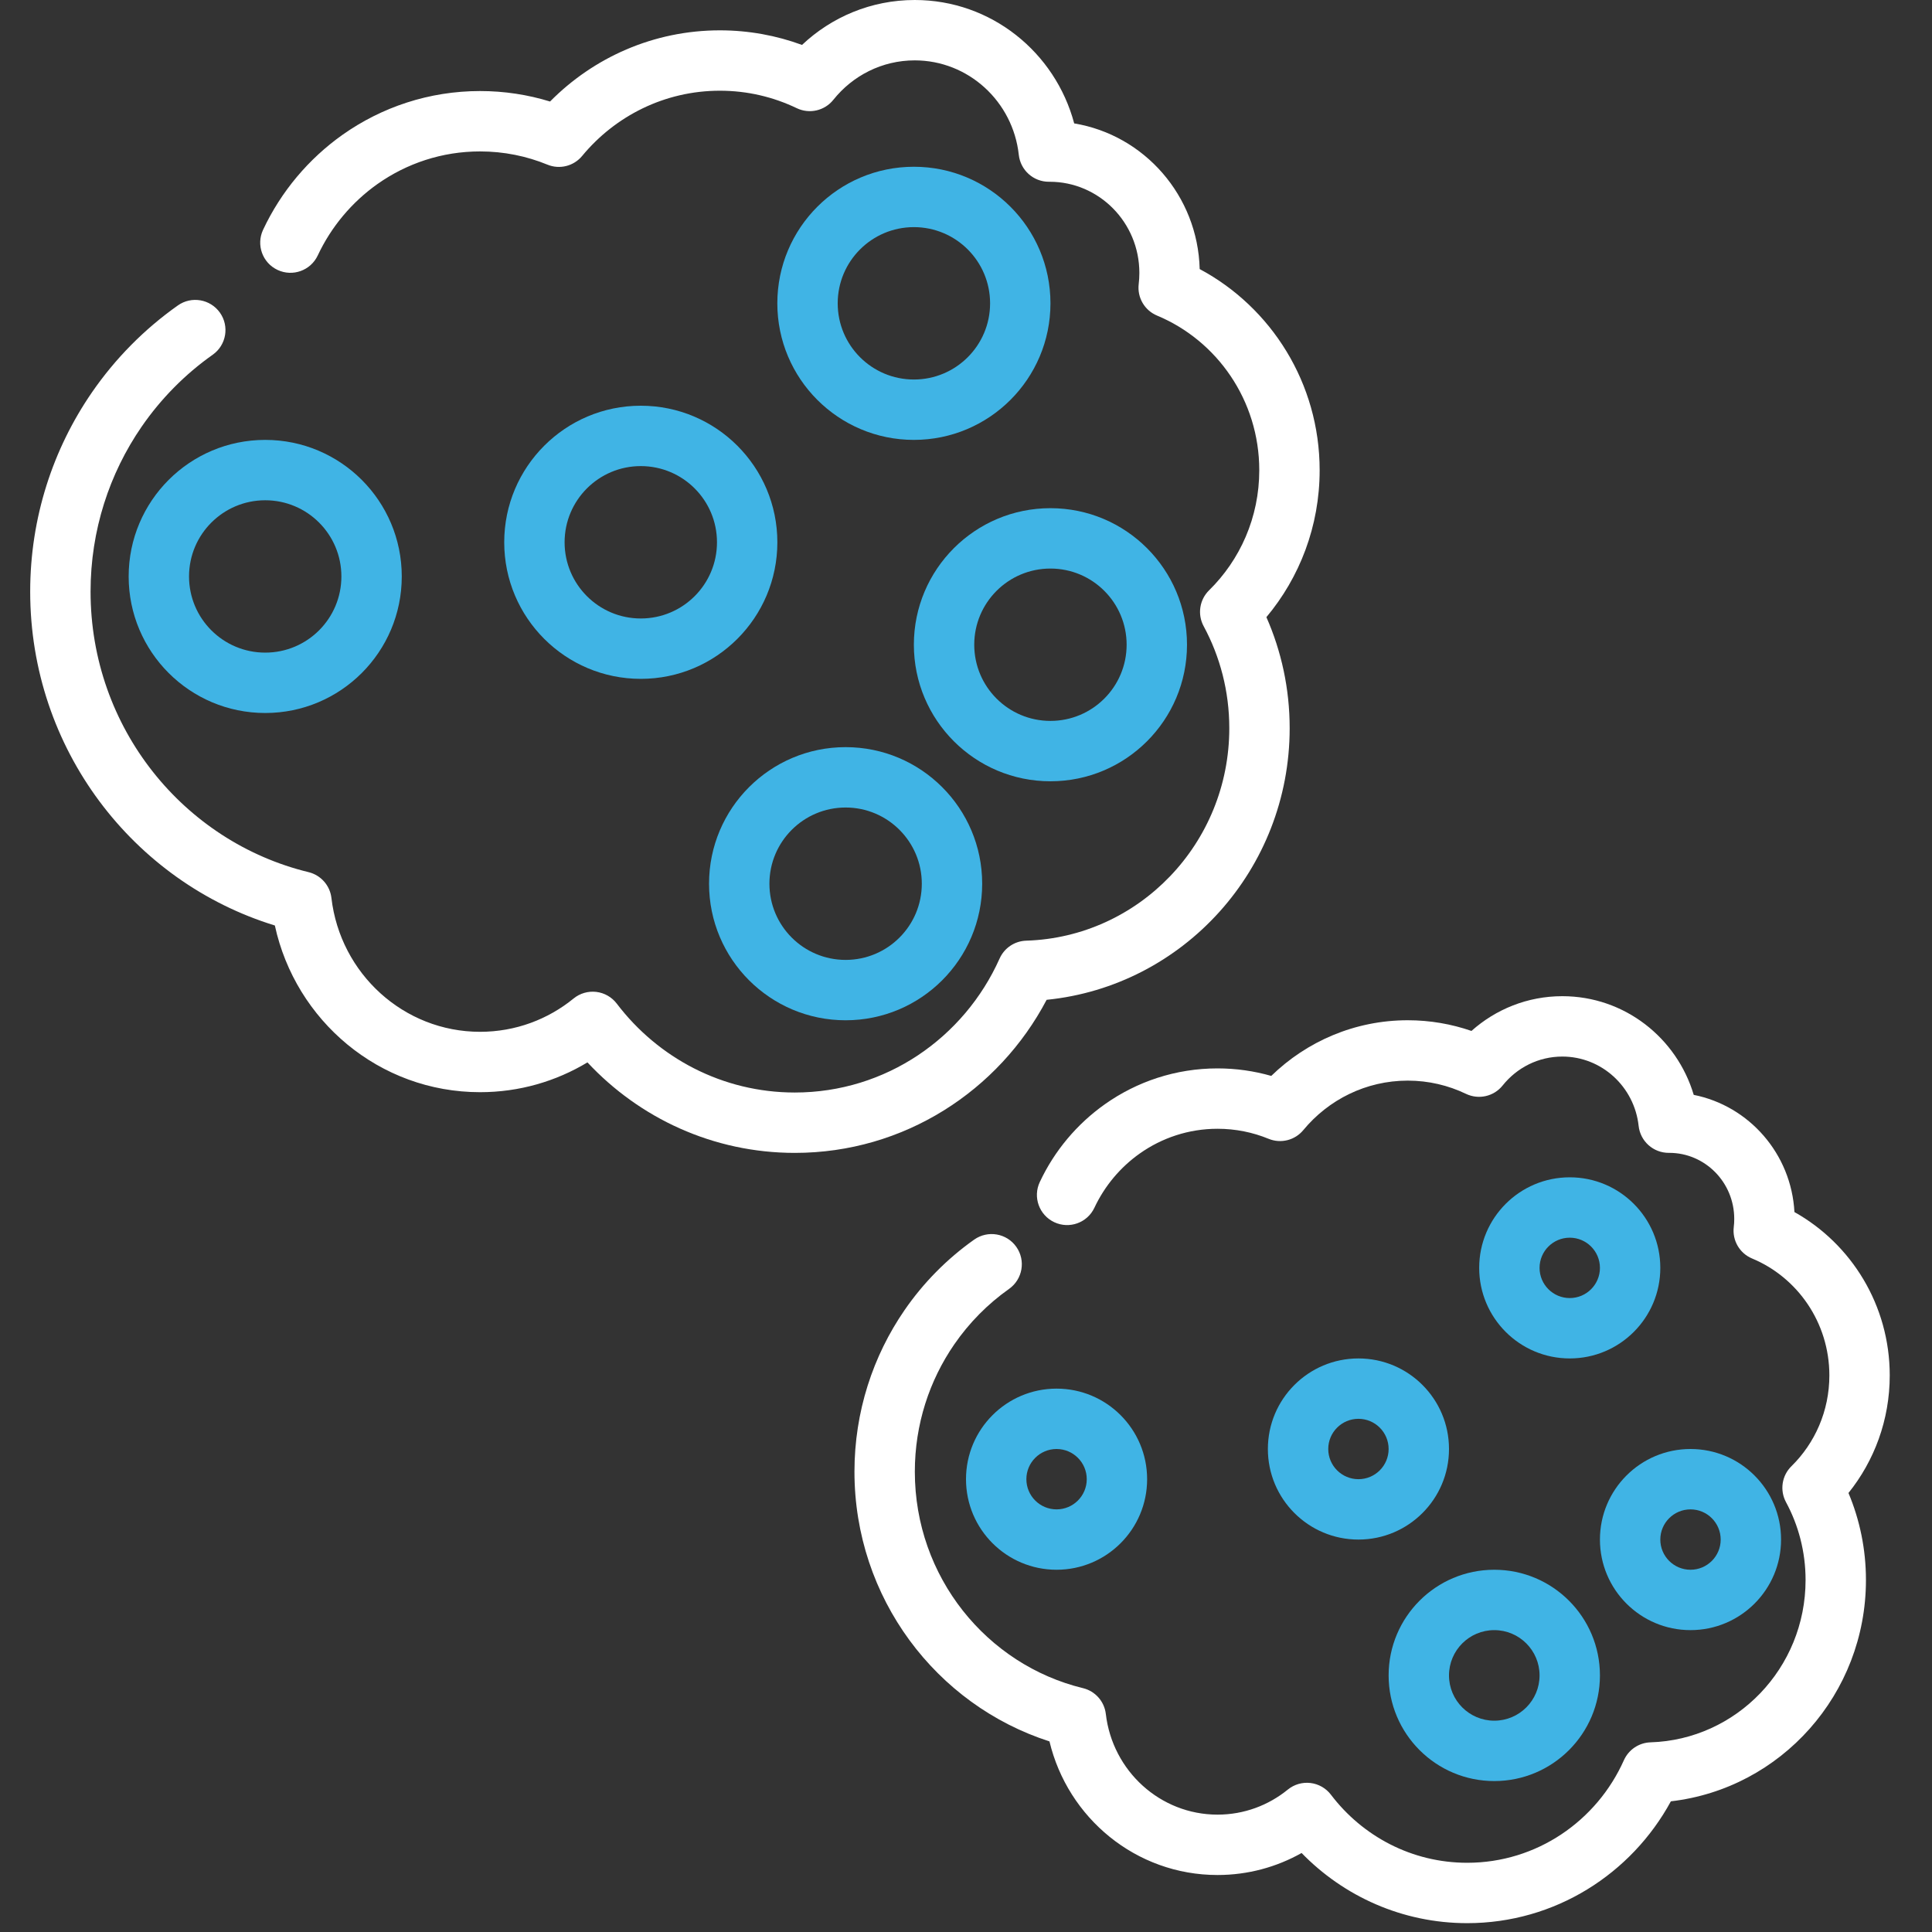 <svg width="64" height="64" viewBox="0 0 64 64" fill="none" xmlns="http://www.w3.org/2000/svg">
<rect x="0" y="0" width="64" height="64" fill="#333333" stroke="none"/>
<path fill-rule="evenodd" clip-rule="evenodd" d="M30.302 2C29.217 2 28.246 2.505 27.606 3.306C27.315 3.67 26.812 3.785 26.392 3.583C25.621 3.213 24.759 3.005 23.847 3.005C22.018 3.005 20.379 3.842 19.284 5.166C19.005 5.504 18.539 5.621 18.134 5.454C17.446 5.172 16.693 5.016 15.903 5.016C14.64 5.016 13.471 5.414 12.507 6.094C11.661 6.692 10.973 7.508 10.526 8.462C10.291 8.962 9.695 9.177 9.195 8.942C8.695 8.708 8.48 8.112 8.715 7.612C9.31 6.344 10.224 5.258 11.354 4.46C12.642 3.551 14.212 3.016 15.903 3.016C16.708 3.016 17.487 3.137 18.221 3.363C19.658 1.909 21.647 1.005 23.847 1.005C24.802 1.005 25.718 1.176 26.568 1.488C27.543 0.567 28.856 0 30.302 0C32.839 0 34.959 1.74 35.584 4.088C37.91 4.474 39.68 6.486 39.741 8.913C42.107 10.178 43.715 12.69 43.715 15.577C43.715 17.431 43.051 19.131 41.951 20.444C42.447 21.569 42.722 22.814 42.722 24.122C42.722 28.801 39.201 32.666 34.671 33.12C33.088 36.131 29.951 38.191 26.33 38.191C23.62 38.191 21.179 37.036 19.46 35.193C18.419 35.82 17.202 36.18 15.903 36.18C12.564 36.18 9.788 33.809 9.105 30.658C4.408 29.217 1 24.806 1 19.598C1 17.147 1.756 14.871 3.045 12.999C3.818 11.877 4.783 10.901 5.892 10.118C6.343 9.799 6.967 9.907 7.286 10.358C7.604 10.809 7.497 11.433 7.046 11.751C6.13 12.398 5.332 13.206 4.692 14.134C3.626 15.681 3 17.564 3 19.598C3 24.113 6.086 27.887 10.222 28.891C10.628 28.99 10.931 29.331 10.979 29.747C11.271 32.253 13.374 34.18 15.903 34.18C17.076 34.18 18.153 33.768 19.003 33.075C19.213 32.904 19.484 32.826 19.753 32.858C20.022 32.89 20.267 33.03 20.431 33.246C21.795 35.041 23.931 36.191 26.33 36.191C29.34 36.191 31.941 34.377 33.113 31.753C33.269 31.403 33.611 31.173 33.995 31.161C37.718 31.045 40.722 27.949 40.722 24.122C40.722 22.896 40.414 21.746 39.873 20.744C39.661 20.352 39.734 19.867 40.052 19.555C41.077 18.549 41.715 17.141 41.715 15.577C41.715 13.259 40.312 11.28 38.329 10.454C37.916 10.282 37.668 9.857 37.721 9.412C37.735 9.291 37.743 9.168 37.743 9.042C37.743 7.363 36.401 6.022 34.772 6.021C34.772 6.021 34.771 6.021 34.77 6.021L34.747 6.021C34.235 6.023 33.805 5.638 33.749 5.13C33.556 3.36 32.076 2 30.302 2Z" fill="white"/>
<path fill-rule="evenodd" clip-rule="evenodd" d="M28.012 31.798C29.406 31.798 30.536 30.668 30.536 29.274C30.536 27.881 29.406 26.75 28.012 26.75C26.618 26.75 25.488 27.881 25.488 29.274C25.488 30.668 26.618 31.798 28.012 31.798ZM28.012 33.798C30.511 33.798 32.536 31.773 32.536 29.274C32.536 26.776 30.511 24.75 28.012 24.75C25.514 24.75 23.488 26.776 23.488 29.274C23.488 31.773 25.514 33.798 28.012 33.798Z" fill="#40B4E5"/>
<path fill-rule="evenodd" clip-rule="evenodd" d="M8.786 21.619C10.18 21.619 11.309 20.49 11.309 19.096C11.309 17.702 10.18 16.572 8.786 16.572C7.392 16.572 6.262 17.702 6.262 19.096C6.262 20.49 7.392 21.619 8.786 21.619ZM8.786 23.619C11.284 23.619 13.309 21.594 13.309 19.096C13.309 16.597 11.284 14.572 8.786 14.572C6.287 14.572 4.262 16.597 4.262 19.096C4.262 21.594 6.287 23.619 8.786 23.619Z" fill="#40B4E5"/>
<path fill-rule="evenodd" clip-rule="evenodd" d="M21.227 20.488C22.621 20.488 23.751 19.358 23.751 17.964C23.751 16.57 22.621 15.44 21.227 15.44C19.833 15.44 18.703 16.57 18.703 17.964C18.703 19.358 19.833 20.488 21.227 20.488ZM21.227 22.488C23.726 22.488 25.751 20.463 25.751 17.964C25.751 15.466 23.726 13.44 21.227 13.44C18.729 13.44 16.703 15.466 16.703 17.964C16.703 20.463 18.729 22.488 21.227 22.488Z" fill="#40B4E5"/>
<path fill-rule="evenodd" clip-rule="evenodd" d="M30.274 12.572C31.668 12.572 32.798 11.442 32.798 10.048C32.798 8.654 31.668 7.524 30.274 7.524C28.88 7.524 27.75 8.654 27.75 10.048C27.75 11.442 28.88 12.572 30.274 12.572ZM30.274 14.572C32.772 14.572 34.798 12.546 34.798 10.048C34.798 7.549 32.772 5.524 30.274 5.524C27.775 5.524 25.75 7.549 25.75 10.048C25.75 12.546 27.775 14.572 30.274 14.572Z" fill="#40B4E5"/>
<path fill-rule="evenodd" clip-rule="evenodd" d="M34.797 23.881C36.191 23.881 37.321 22.751 37.321 21.357C37.321 19.963 36.191 18.834 34.797 18.834C33.403 18.834 32.273 19.963 32.273 21.357C32.273 22.751 33.403 23.881 34.797 23.881ZM34.797 25.881C37.296 25.881 39.321 23.856 39.321 21.357C39.321 18.859 37.296 16.834 34.797 16.834C32.299 16.834 30.273 18.859 30.273 21.357C30.273 23.856 32.299 25.881 34.797 25.881Z" fill="#40B4E5"/>
<path fill-rule="evenodd" clip-rule="evenodd" d="M51.754 35C50.959 35 50.247 35.37 49.777 35.958C49.486 36.322 48.983 36.437 48.562 36.235C47.979 35.955 47.325 35.797 46.634 35.797C45.248 35.797 44.005 36.431 43.174 37.436C42.895 37.774 42.429 37.891 42.023 37.724C41.502 37.51 40.932 37.392 40.332 37.392C39.375 37.392 38.489 37.694 37.758 38.21C37.116 38.663 36.594 39.283 36.254 40.007C36.02 40.507 35.424 40.722 34.924 40.487C34.424 40.252 34.209 39.657 34.444 39.157C34.931 38.118 35.68 37.229 36.605 36.576C37.66 35.83 38.947 35.392 40.332 35.392C40.949 35.392 41.546 35.479 42.112 35.641C43.282 34.502 44.876 33.797 46.634 33.797C47.371 33.797 48.081 33.922 48.744 34.151C49.544 33.437 50.597 33 51.754 33C53.817 33 55.547 34.384 56.107 36.269C57.947 36.635 59.34 38.227 59.443 40.151C61.328 41.207 62.6 43.237 62.6 45.562C62.6 47.037 62.088 48.393 61.233 49.457C61.606 50.344 61.812 51.319 61.812 52.34C61.812 56.119 58.997 59.25 55.35 59.671C54.044 62.071 51.517 63.707 48.603 63.707C46.453 63.707 44.51 62.815 43.117 61.383C42.293 61.847 41.343 62.112 40.332 62.112C37.625 62.112 35.37 60.218 34.765 57.686C31.013 56.481 28.305 52.932 28.305 48.752C28.305 46.765 28.918 44.919 29.964 43.4C30.59 42.491 31.373 41.699 32.272 41.063C32.724 40.745 33.348 40.852 33.666 41.303C33.985 41.754 33.877 42.378 33.426 42.697C32.72 43.196 32.104 43.819 31.611 44.535C30.788 45.729 30.305 47.181 30.305 48.752C30.305 52.237 32.687 55.148 35.875 55.922C36.282 56.021 36.584 56.363 36.632 56.778C36.852 58.665 38.434 60.112 40.332 60.112C41.213 60.112 42.022 59.802 42.661 59.282C42.871 59.111 43.142 59.032 43.411 59.064C43.68 59.096 43.925 59.236 44.089 59.452C45.134 60.828 46.769 61.707 48.603 61.707C50.905 61.707 52.897 60.32 53.794 58.309C53.951 57.959 54.293 57.729 54.676 57.717C57.516 57.629 59.812 55.266 59.812 52.34C59.812 51.403 59.576 50.524 59.163 49.76C58.952 49.367 59.025 48.883 59.343 48.571C60.118 47.81 60.6 46.745 60.6 45.562C60.6 43.809 59.539 42.313 58.042 41.69C57.628 41.518 57.38 41.092 57.433 40.648C57.444 40.56 57.449 40.471 57.449 40.379C57.449 39.159 56.475 38.191 55.3 38.19C55.299 38.19 55.299 38.19 55.298 38.19L55.28 38.19C54.769 38.191 54.338 37.807 54.282 37.298C54.14 35.996 53.053 35 51.754 35Z" fill="white"/>
<path fill-rule="evenodd" clip-rule="evenodd" d="M49.5 57C50.328 57 51 56.328 51 55.5C51 54.672 50.328 54 49.5 54C48.672 54 48 54.672 48 55.5C48 56.328 48.672 57 49.5 57ZM49.5 59C51.433 59 53 57.433 53 55.5C53 53.567 51.433 52 49.5 52C47.567 52 46 53.567 46 55.5C46 57.433 47.567 59 49.5 59Z" fill="#40B4E5"/>
<path fill-rule="evenodd" clip-rule="evenodd" d="M35 50C35.552 50 36 49.552 36 49C36 48.448 35.552 48 35 48C34.448 48 34 48.448 34 49C34 49.552 34.448 50 35 50ZM35 52C36.657 52 38 50.657 38 49C38 47.343 36.657 46 35 46C33.343 46 32 47.343 32 49C32 50.657 33.343 52 35 52Z" fill="#40B4E5"/>
<path fill-rule="evenodd" clip-rule="evenodd" d="M45 49C45.552 49 46 48.552 46 48C46 47.448 45.552 47 45 47C44.448 47 44 47.448 44 48C44 48.552 44.448 49 45 49ZM45 51C46.657 51 48 49.657 48 48C48 46.343 46.657 45 45 45C43.343 45 42 46.343 42 48C42 49.657 43.343 51 45 51Z" fill="#40B4E5"/>
<path fill-rule="evenodd" clip-rule="evenodd" d="M52 43C52.552 43 53 42.552 53 42C53 41.448 52.552 41 52 41C51.448 41 51 41.448 51 42C51 42.552 51.448 43 52 43ZM52 45C53.657 45 55 43.657 55 42C55 40.343 53.657 39 52 39C50.343 39 49 40.343 49 42C49 43.657 50.343 45 52 45Z" fill="#40B4E5"/>
<path fill-rule="evenodd" clip-rule="evenodd" d="M56 52C56.552 52 57 51.552 57 51C57 50.448 56.552 50 56 50C55.448 50 55 50.448 55 51C55 51.552 55.448 52 56 52ZM56 54C57.657 54 59 52.657 59 51C59 49.343 57.657 48 56 48C54.343 48 53 49.343 53 51C53 52.657 54.343 54 56 54Z" fill="#40B4E5"/>
</svg>
